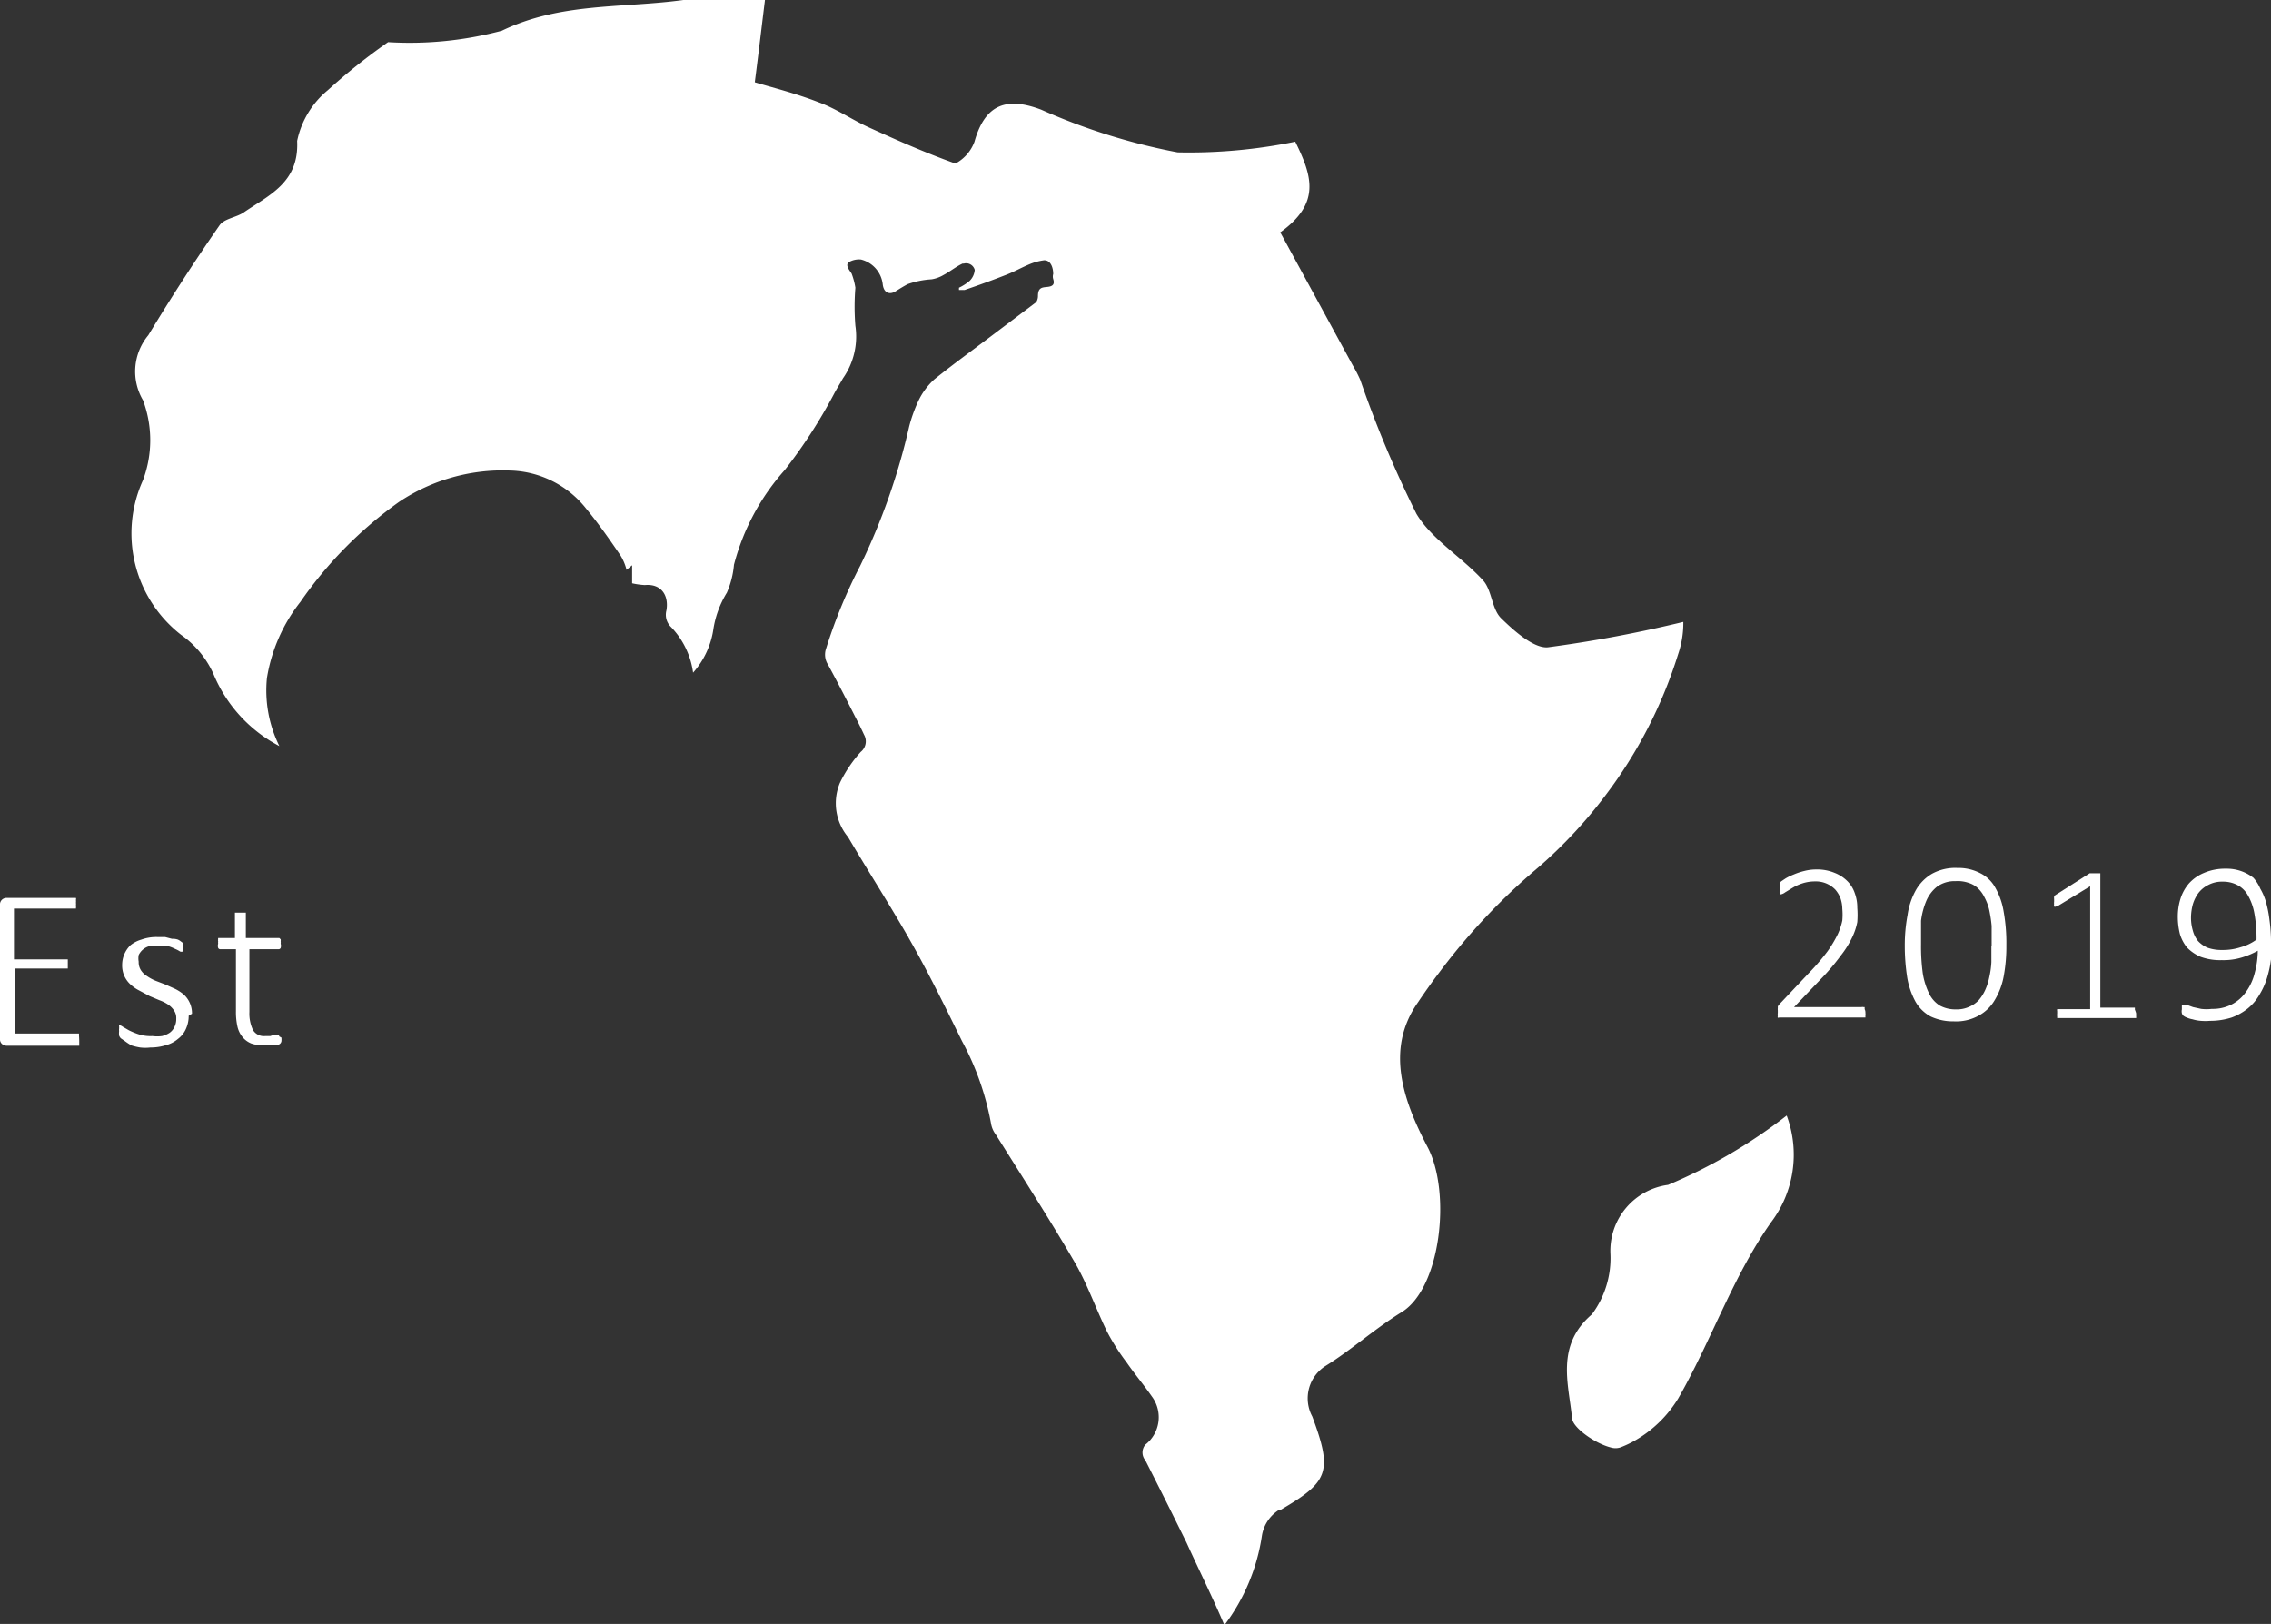 <svg xmlns="http://www.w3.org/2000/svg" viewBox="0 0 89.42 63.95"><rect x="0" y="0" width="89.42" height="63.95" fill="#333333" stroke="none"/><defs><style>.cls-1{fill:#fff;}</style></defs><g id="Layer_2" data-name="Layer 2"><g id="Layer_1-2" data-name="Layer 1"><g id="Layer_1-2-2" data-name="Layer 1-2"><path class="cls-1" d="M66.08,25.75a18.1,18.1,0,0,1-2.88,5.59h0a18.34,18.34,0,0,1-2.62,2.81,24.91,24.91,0,0,0-3.92,4.16c-.29.38-.57.78-.84,1.18-1.29,1.85-.55,3.89.39,5.68s.52,5.53-1,6.49c-1.06.65-2,1.5-3,2.12a1.51,1.51,0,0,0-.54,2c.82,2.19.63,2.58-1.25,3.68h0l-.06,0a1.48,1.48,0,0,0-.67,1A7.74,7.74,0,0,1,48.21,64c-.46-1.09-1-2.17-1.49-3.25l-.43-.87c-.39-.79-.79-1.58-1.19-2.37a.48.48,0,0,1,0-.62A1.37,1.37,0,0,0,45.36,55c-.32-.46-.69-.9-1-1.35a8.53,8.53,0,0,1-.77-1.21c-.45-.92-.78-1.89-1.29-2.76-1-1.71-2.06-3.36-3.09-5a1,1,0,0,1-.18-.39A11,11,0,0,0,37.88,41c-.67-1.36-1.34-2.74-2.11-4.08a.41.41,0,0,0-.05-.09c-.75-1.3-1.56-2.56-2.33-3.87a2.08,2.08,0,0,1-.32-2.13,5.22,5.22,0,0,1,.82-1.22.53.53,0,0,0,.13-.68c-.11-.24-.23-.48-.35-.71-.35-.69-.7-1.37-1.07-2.05a.73.73,0,0,1-.07-.64,20,20,0,0,1,1.34-3.25,25.58,25.58,0,0,0,1.93-5.49,5.77,5.77,0,0,1,.36-1,2.69,2.69,0,0,1,.64-.86c.81-.65,1.66-1.26,2.5-1.9l1.5-1.13a.46.46,0,0,0,.07-.24c0-.33.15-.34.36-.36s.31-.09.24-.31a.34.34,0,0,1,0-.2c0-.27-.11-.55-.36-.54a2.28,2.28,0,0,0-.63.18c-.28.12-.55.27-.83.38-.56.22-1.11.42-1.67.61h-.22v-.09a1.88,1.88,0,0,0,.42-.27.68.68,0,0,0,.2-.43.35.35,0,0,0-.43-.25l-.05,0c-.26.12-.5.32-.75.45a1.33,1.33,0,0,1-.47.17,3.42,3.42,0,0,0-.94.19c-.17.09-.33.19-.49.29s-.43.12-.49-.26a1.14,1.14,0,0,0-.86-1,.8.8,0,0,0-.47.1c-.16.11,0,.3.1.45a2.73,2.73,0,0,1,.15.56,9.39,9.39,0,0,0,0,1.5,2.87,2.87,0,0,1-.49,2.07c-.11.2-.24.4-.35.61a20.31,20.31,0,0,1-1.94,3,9,9,0,0,0-2,3.73,3.5,3.5,0,0,1-.28,1.1,3.87,3.87,0,0,0-.54,1.5,3.3,3.3,0,0,1-.79,1.65,3.21,3.21,0,0,0-.86-1.79.67.67,0,0,1-.19-.66c.1-.57-.18-1.06-.85-1a2.87,2.87,0,0,1-.5-.07v-.71l-.22.18a2,2,0,0,0-.24-.57c-.43-.63-.87-1.26-1.35-1.84a3.94,3.94,0,0,0-3-1.5,7.35,7.35,0,0,0-4.36,1.23,16,16,0,0,0-3.89,3.94,6.54,6.54,0,0,0-1.32,3A4.93,4.93,0,0,0,11,29.38a5.64,5.64,0,0,1-2.6-2.85A3.77,3.77,0,0,0,7.13,25a5.06,5.06,0,0,1-1.5-6.09,4.49,4.49,0,0,0,0-3.15,2.23,2.23,0,0,1,.21-2.56c.91-1.5,1.82-2.91,2.8-4.32.18-.27.65-.31.95-.51,1-.69,2.19-1.17,2.11-2.82a3.51,3.51,0,0,1,1.21-2,23.94,23.94,0,0,1,2.37-1.89,14.09,14.09,0,0,0,4.48-.45C22.08.09,24.52.33,26.91,0Q28.52,0,30.12,0c-.13,1.06-.24,2-.4,3.24.63.19,1.6.43,2.52.79.69.25,1.31.69,2,1,1.12.51,2.23,1,3.38,1.41a1.6,1.6,0,0,0,.75-.86c.42-1.5,1.29-1.77,2.63-1.26A24.42,24.42,0,0,0,46.37,6,20.79,20.79,0,0,0,51,5.58c.68,1.37,1,2.43-.59,3.57l2.85,5.23a5.28,5.28,0,0,1,.3.58,44.13,44.13,0,0,0,2.21,5.27c.59,1,1.79,1.71,2.62,2.62.36.39.34,1.13.72,1.5s1.25,1.2,1.84,1.14a51.13,51.13,0,0,0,5.33-1A3.75,3.75,0,0,1,66.08,25.75Z"/><path class="cls-1" d="M69.73,48.14c-1.5,2.13-2.35,4.66-3.65,6.93a4.77,4.77,0,0,1-1.69,1.65,4,4,0,0,1-.59.28.62.62,0,0,1-.38,0h0c-.6-.15-1.48-.76-1.52-1.14-.13-1.35-.66-2.87.78-4.1a3.71,3.71,0,0,0,.73-2.38,2.62,2.62,0,0,1,2.27-2.72,20.62,20.62,0,0,0,4.67-2.73A4.41,4.41,0,0,1,69.73,48.14Z"/></g><path class="cls-1" d="M3.12,41s0,.07,0,.1l0,.08-.05,0H.25a.27.27,0,0,1-.16-.06A.24.24,0,0,1,0,40.91V35.65a.26.26,0,0,1,.09-.23.27.27,0,0,1,.16-.06H2.93l.06,0a.08.08,0,0,1,0,0,.13.13,0,0,1,0,.08.41.41,0,0,1,0,.11.37.37,0,0,1,0,.11.09.09,0,0,1,0,.07.1.1,0,0,1,0,.05H.55v2H2.6l.07,0s0,0,0,0l0,.08s0,.07,0,.11,0,.07,0,.1l0,.07s0,0,0,0l-.07,0h-2V40.7H3l.06,0,.05,0,0,.08S3.12,40.91,3.12,41Z"/><path class="cls-1" d="M7.43,40a1.24,1.24,0,0,1-.11.52,1,1,0,0,1-.31.39,1.22,1.22,0,0,1-.48.25,2,2,0,0,1-.61.09,1.7,1.7,0,0,1-.4,0,2.44,2.44,0,0,1-.34-.08A2.26,2.26,0,0,1,4.92,41l-.16-.11a.3.3,0,0,1-.07-.11.74.74,0,0,1,0-.18.31.31,0,0,1,0-.1s0-.06,0-.08a.1.1,0,0,1,0-.05h0a.3.3,0,0,1,.14.06l.24.14a2.73,2.73,0,0,0,.33.14A1.53,1.53,0,0,0,6,40.8a1.46,1.46,0,0,0,.38,0,1,1,0,0,0,.3-.13.6.6,0,0,0,.19-.23.72.72,0,0,0,.07-.33.53.53,0,0,0-.09-.32.84.84,0,0,0-.23-.23,1.54,1.54,0,0,0-.34-.17l-.38-.16L5.47,39a1.5,1.5,0,0,1-.33-.23A1,1,0,0,1,4.81,38a1.08,1.08,0,0,1,.33-.78A1.24,1.24,0,0,1,5.57,37a1.74,1.74,0,0,1,.63-.1l.3,0,.27.07A.63.63,0,0,1,7,37a.49.49,0,0,1,.13.08.22.22,0,0,1,.07.06l0,0s0,0,0,.07v.19s0,0,0,.07a.1.1,0,0,1,0,0h0a.17.17,0,0,1-.11,0,1.09,1.09,0,0,0-.19-.1,1.49,1.49,0,0,0-.28-.11,1.07,1.07,0,0,0-.37,0,1.07,1.07,0,0,0-.37,0,.66.66,0,0,0-.42.35.75.75,0,0,0,0,.26.59.59,0,0,0,.09.34.76.76,0,0,0,.24.23,1.74,1.74,0,0,0,.33.18l.39.15.38.17a1.66,1.66,0,0,1,.34.22,1,1,0,0,1,.33.76Z"/><path class="cls-1" d="M11.08,40.86a.66.66,0,0,1,0,.15.19.19,0,0,1-.05.09l-.1.07-.15,0-.18,0H10.4a1.52,1.52,0,0,1-.51-.08.86.86,0,0,1-.34-.25,1,1,0,0,1-.2-.41,2.64,2.64,0,0,1-.06-.6V37.38H8.68a.09.09,0,0,1-.09-.05.29.29,0,0,1,0-.17.31.31,0,0,1,0-.1.09.09,0,0,1,0-.07.1.1,0,0,1,0-.05h.66v-1a.09.09,0,0,1,0,0,.08.08,0,0,1,0,0l.09,0h.26l.08,0a.08.08,0,0,1,0,0,.09.09,0,0,1,0,0v1H11l.05.05a.14.14,0,0,1,0,.07.31.31,0,0,1,0,.1.29.29,0,0,1,0,.17.09.09,0,0,1-.09.05H9.82v2.47a1.51,1.51,0,0,0,.14.71.5.5,0,0,0,.48.24l.2,0,.15-.05.11,0a.16.16,0,0,1,.09,0h0l0,0,0,.06Z"/><path class="cls-1" d="M73.45,39.89a.34.34,0,0,1,0,.1l0,.08a.12.12,0,0,1,0,0l-.07,0H70.07L70,40.08A.15.15,0,0,1,70,40a.37.37,0,0,1,0-.11v-.11a.24.24,0,0,1,0-.08l0-.07.06-.08,1.19-1.26a8.64,8.64,0,0,0,.71-.83,4.69,4.69,0,0,0,.4-.67,2.43,2.43,0,0,0,.18-.54,2.58,2.58,0,0,0,0-.46,1.35,1.35,0,0,0-.07-.41,1.13,1.13,0,0,0-.21-.35,1.06,1.06,0,0,0-.79-.32,1.6,1.6,0,0,0-.51.08,1.76,1.76,0,0,0-.39.18l-.28.17a.4.4,0,0,1-.17.08h-.05l0-.05a.64.64,0,0,1,0-.07s0-.06,0-.1,0-.07,0-.09,0,0,0-.07l0-.06.06-.07.18-.12a2.26,2.26,0,0,1,.31-.15,2.59,2.59,0,0,1,.42-.14,1.84,1.84,0,0,1,.47-.06,1.78,1.78,0,0,1,.72.13,1.48,1.48,0,0,1,.5.32,1.22,1.22,0,0,1,.3.48,1.65,1.65,0,0,1,.1.58,3.64,3.64,0,0,1,0,.56,2.48,2.48,0,0,1-.2.6,3.77,3.77,0,0,1-.45.72,8.74,8.74,0,0,1-.78.92l-1.06,1.11h2.66a.07.07,0,0,1,.06,0l.06,0,0,.08A.31.31,0,0,1,73.45,39.89Z"/><path class="cls-1" d="M79,37.22a6.4,6.4,0,0,1-.1,1.2,2.8,2.8,0,0,1-.35.95,1.63,1.63,0,0,1-.63.62,1.83,1.83,0,0,1-1,.23,2.06,2.06,0,0,1-.9-.19,1.53,1.53,0,0,1-.59-.57,3,3,0,0,1-.33-.94,8.05,8.05,0,0,1-.1-1.29,6.44,6.44,0,0,1,.11-1.2,2.8,2.8,0,0,1,.34-1,1.75,1.75,0,0,1,.62-.62,1.89,1.89,0,0,1,1-.23,1.86,1.86,0,0,1,.89.2,1.37,1.37,0,0,1,.6.57,2.82,2.82,0,0,1,.33.93A7,7,0,0,1,79,37.22Zm-.58.05q0-.45,0-.81a5.26,5.26,0,0,0-.1-.65,2,2,0,0,0-.19-.49,1.18,1.18,0,0,0-.26-.35.94.94,0,0,0-.35-.2A1.29,1.29,0,0,0,77,34.7a1.18,1.18,0,0,0-.72.21,1.43,1.43,0,0,0-.43.56,2.94,2.94,0,0,0-.21.79c0,.3,0,.61,0,.92a7.84,7.84,0,0,0,.07,1.16,2.83,2.83,0,0,0,.25.79,1.14,1.14,0,0,0,.42.47,1.29,1.29,0,0,0,.64.15,1.16,1.16,0,0,0,.51-.1,1.12,1.12,0,0,0,.38-.26,1.69,1.69,0,0,0,.26-.41,2.35,2.35,0,0,0,.16-.51,3.38,3.38,0,0,0,.08-.58C78.41,37.69,78.41,37.48,78.41,37.27Z"/><path class="cls-1" d="M84.11,39.92s0,.07,0,.1a.43.43,0,0,1,0,.07l0,0H81l0,0,0-.07a.3.3,0,0,1,0-.1s0-.07,0-.1a.2.2,0,0,1,0-.08l0,0,.06,0H82.3V34.9l-1.23.75a.28.28,0,0,1-.12.05.08.08,0,0,1-.07,0,.08.08,0,0,1,0-.07.45.45,0,0,1,0-.12v-.11a.19.19,0,0,1,0-.07l0-.05,0,0,1.4-.89,0,0h.34l.08,0,0,0a.09.09,0,0,1,0,0v5.29H84l.06,0,0,0,0,.08S84.11,39.88,84.11,39.92Z"/><path class="cls-1" d="M89.42,37a6.81,6.81,0,0,1,0,.78,4.42,4.42,0,0,1-.16.74,2.83,2.83,0,0,1-.3.66,1.92,1.92,0,0,1-.45.53,2.21,2.21,0,0,1-.64.36,2.76,2.76,0,0,1-.85.13,2.22,2.22,0,0,1-.37,0,1.52,1.52,0,0,1-.32-.06,1,1,0,0,1-.23-.07.5.5,0,0,1-.13-.07.21.21,0,0,1-.06-.1.34.34,0,0,1,0-.15v-.11s0-.05,0-.06l0,0H86l.13,0,.22.08.32.07a1.76,1.76,0,0,0,.42,0,1.62,1.62,0,0,0,.81-.19,1.55,1.55,0,0,0,.55-.5,2.12,2.12,0,0,0,.33-.73,3.45,3.45,0,0,0,.12-.87,3.19,3.19,0,0,1-.61.26,2.48,2.48,0,0,1-.81.11,2.23,2.23,0,0,1-.83-.13,1.67,1.67,0,0,1-.54-.37,1.55,1.55,0,0,1-.28-.54,2.84,2.84,0,0,1-.08-.66,2.37,2.37,0,0,1,.1-.7,1.72,1.72,0,0,1,.33-.61,1.62,1.62,0,0,1,.59-.42,2.09,2.09,0,0,1,.88-.17,1.69,1.69,0,0,1,1.08.36A1.6,1.6,0,0,1,89,35a2.27,2.27,0,0,1,.23.55,4.56,4.56,0,0,1,.13.68A6.46,6.46,0,0,1,89.42,37ZM88.85,37a5.37,5.37,0,0,0-.09-1.06,2.18,2.18,0,0,0-.26-.7,1,1,0,0,0-.41-.39,1.2,1.2,0,0,0-.57-.13,1.14,1.14,0,0,0-.57.13,1.12,1.12,0,0,0-.39.32,1.45,1.45,0,0,0-.22.45,2.07,2.07,0,0,0-.07.49,1.79,1.79,0,0,0,.07.53,1.12,1.12,0,0,0,.2.41,1.09,1.09,0,0,0,.38.27,1.62,1.62,0,0,0,.57.09,2.25,2.25,0,0,0,.74-.11A1.88,1.88,0,0,0,88.85,37Z"/></g></g></svg>